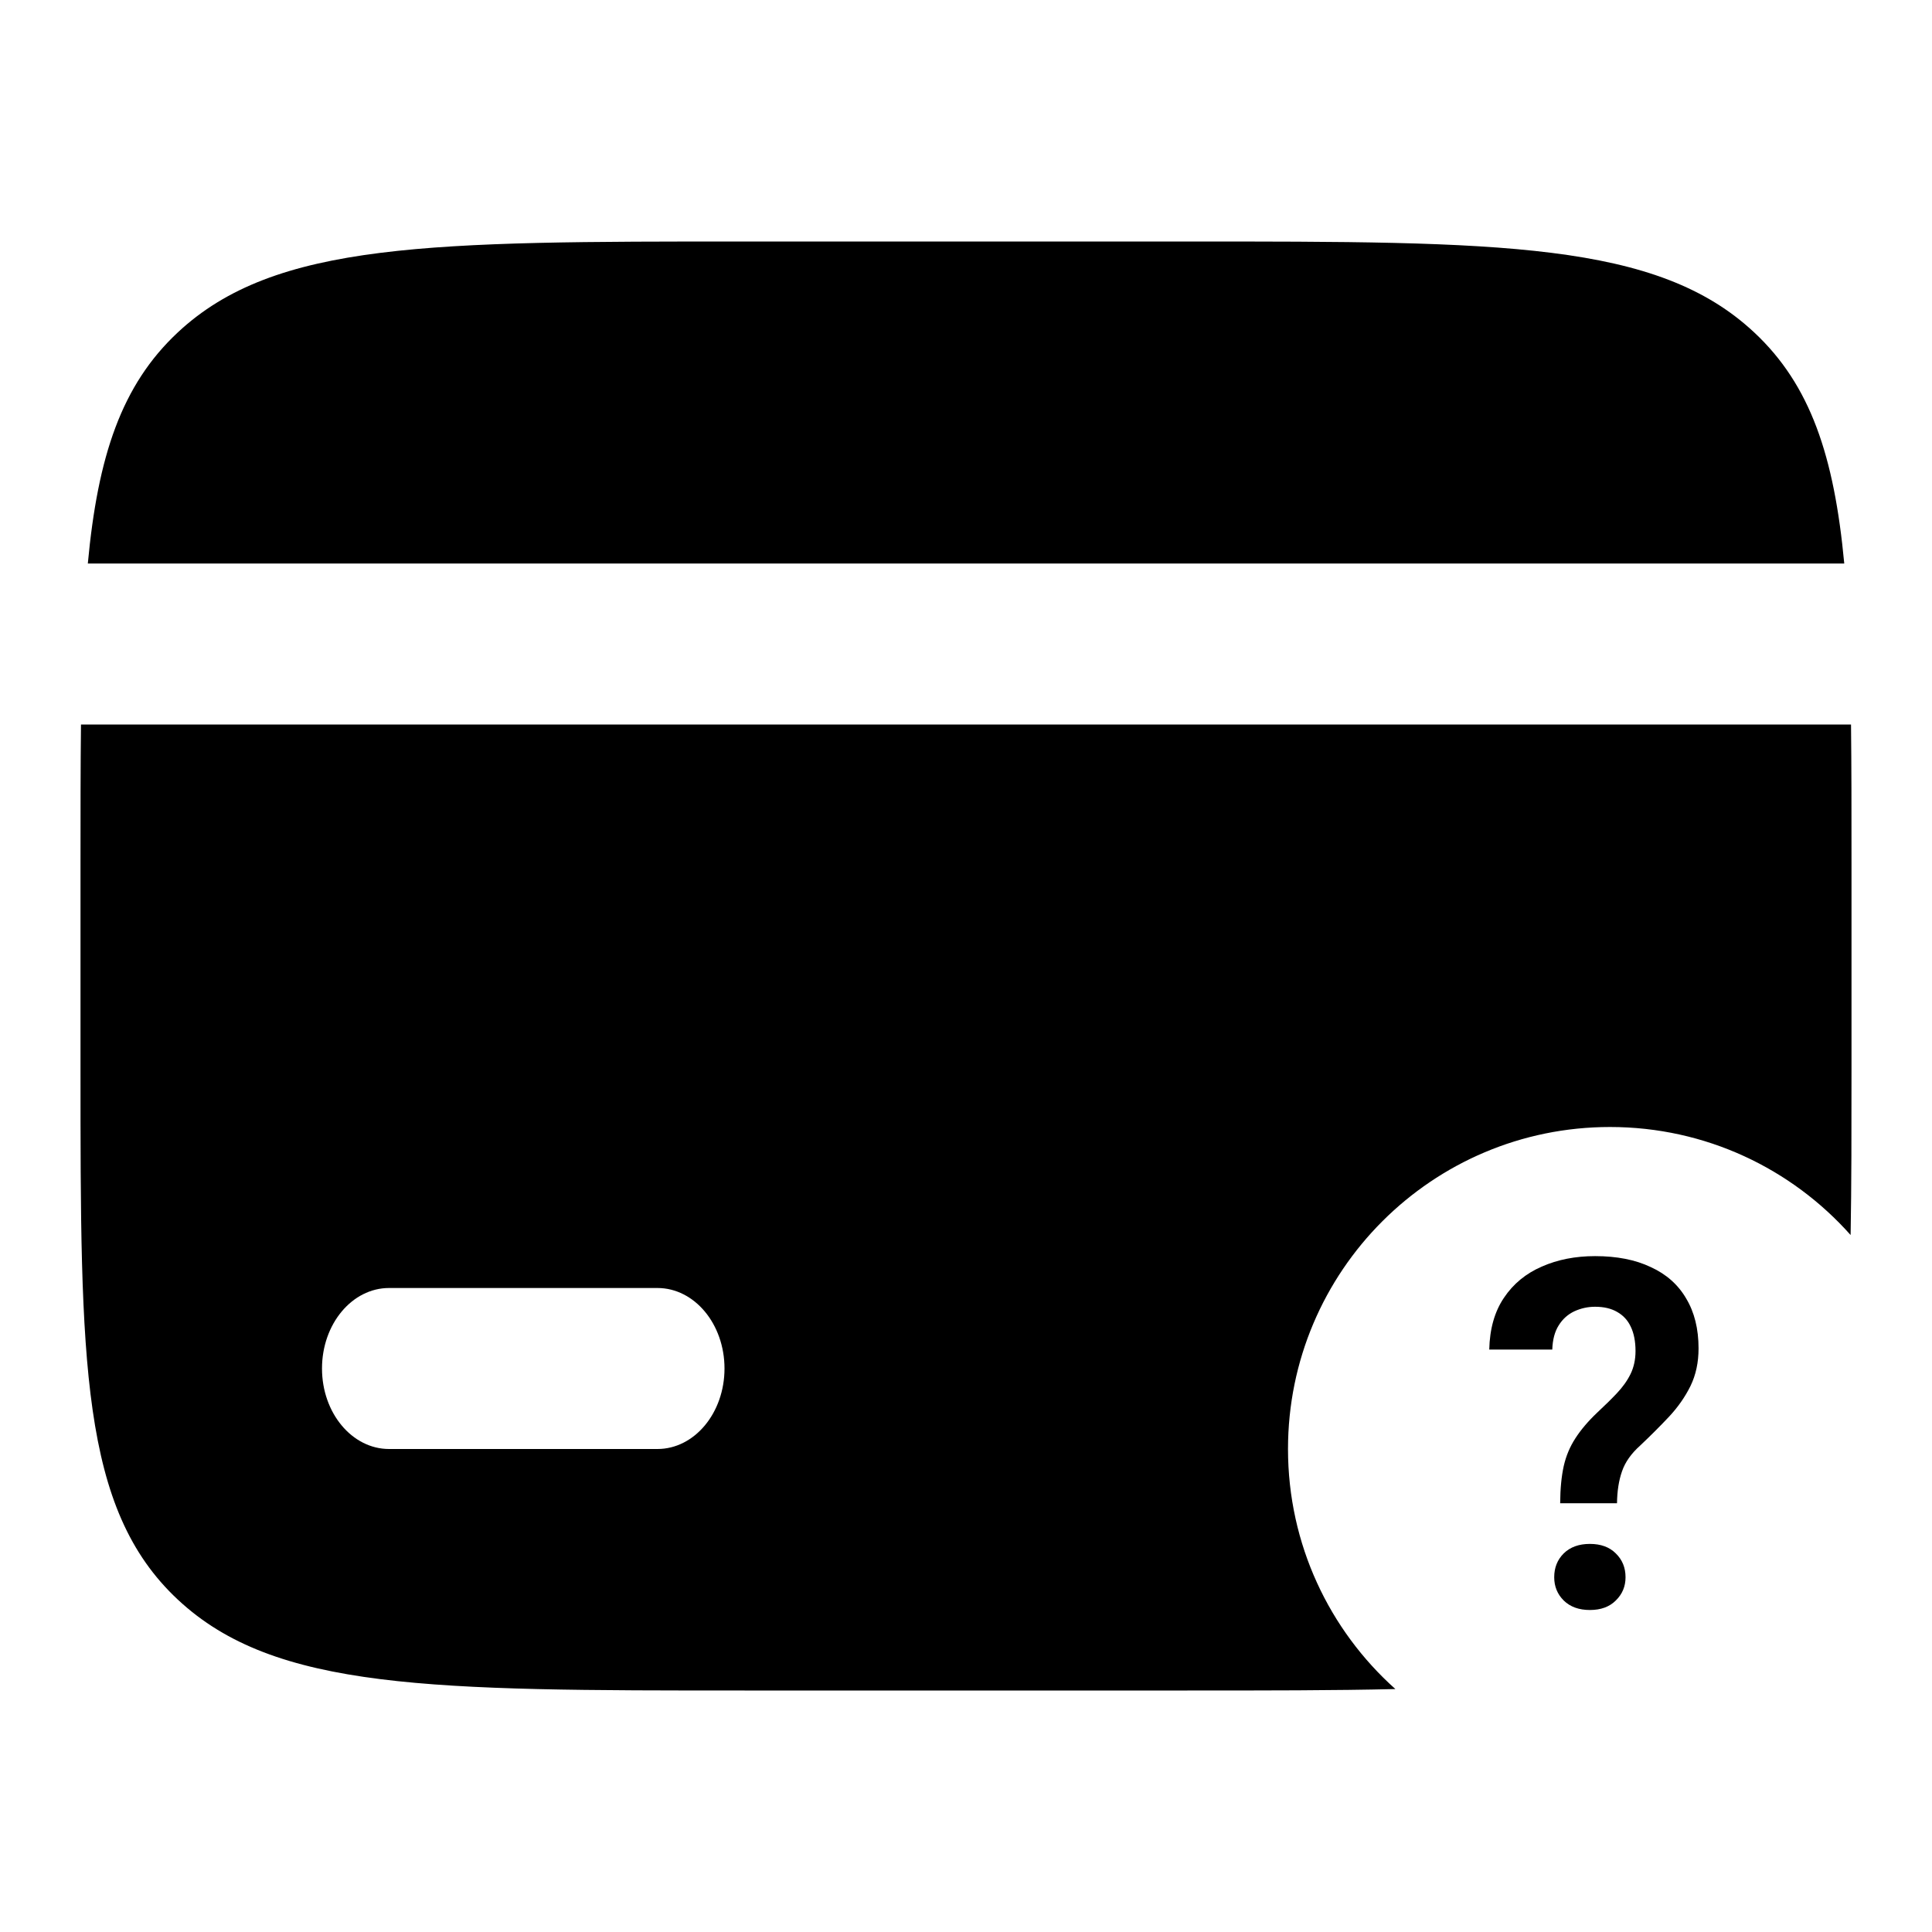 <svg width="24" height="24" viewBox="0 0 24 24" fill="none" xmlns="http://www.w3.org/2000/svg">
  <path fill-rule="evenodd" clip-rule="evenodd" d="M9.25 3H14.75C18.639 3 20.584 3 21.792 4.13C22.491 4.783 22.785 5.667 22.91 7H1.091C1.215 5.667 1.509 4.783 2.208 4.13C3.416 3 5.361 3 9.25 3ZM1.006 9H22.994C23 9.522 23 10.091 23 10.714V10.714V13.286V13.286C23 14.047 23 14.729 22.989 15.342C22.256 14.518 21.189 14 20 14C17.791 14 16 15.791 16 18C16 19.185 16.515 20.25 17.334 20.982C16.583 21 15.728 21 14.75 21H9.25C5.361 21 3.416 21 2.208 19.87C1 18.741 1 16.922 1 13.286V10.714C1 10.091 1 9.522 1.006 9ZM4.833 16C4.373 16 4 16.448 4 17C4 17.552 4.373 18 4.833 18H8.167C8.627 18 9 17.552 9 17C9 16.448 8.627 16 8.167 16H4.833Z" fill="currentColor"/>
  <path d="M20.087 18.674H19.381C19.382 18.494 19.397 18.341 19.425 18.213C19.454 18.085 19.503 17.97 19.57 17.867C19.637 17.763 19.727 17.656 19.841 17.548C19.932 17.463 20.013 17.384 20.084 17.309C20.157 17.232 20.214 17.152 20.255 17.069C20.296 16.985 20.317 16.889 20.317 16.783C20.317 16.663 20.297 16.562 20.258 16.481C20.221 16.401 20.164 16.34 20.09 16.298C20.017 16.255 19.925 16.233 19.815 16.233C19.724 16.233 19.639 16.252 19.558 16.289C19.477 16.327 19.412 16.385 19.363 16.464C19.314 16.541 19.287 16.641 19.283 16.765H18.5C18.506 16.507 18.567 16.292 18.683 16.121C18.799 15.948 18.956 15.819 19.153 15.734C19.35 15.647 19.57 15.604 19.815 15.604C20.085 15.604 20.315 15.649 20.506 15.74C20.699 15.828 20.846 15.958 20.946 16.13C21.049 16.301 21.1 16.508 21.1 16.75C21.1 16.924 21.067 17.079 21 17.217C20.933 17.353 20.844 17.48 20.734 17.598C20.623 17.716 20.504 17.835 20.376 17.956C20.264 18.056 20.188 18.163 20.149 18.278C20.109 18.392 20.089 18.524 20.087 18.674ZM19.307 19.593C19.307 19.474 19.346 19.376 19.425 19.297C19.506 19.218 19.614 19.179 19.75 19.179C19.886 19.179 19.993 19.218 20.072 19.297C20.153 19.376 20.193 19.474 20.193 19.593C20.193 19.707 20.153 19.803 20.072 19.882C19.993 19.961 19.886 20 19.75 20C19.614 20 19.506 19.961 19.425 19.882C19.346 19.803 19.307 19.707 19.307 19.593Z" fill="currentColor"/>
</svg>
